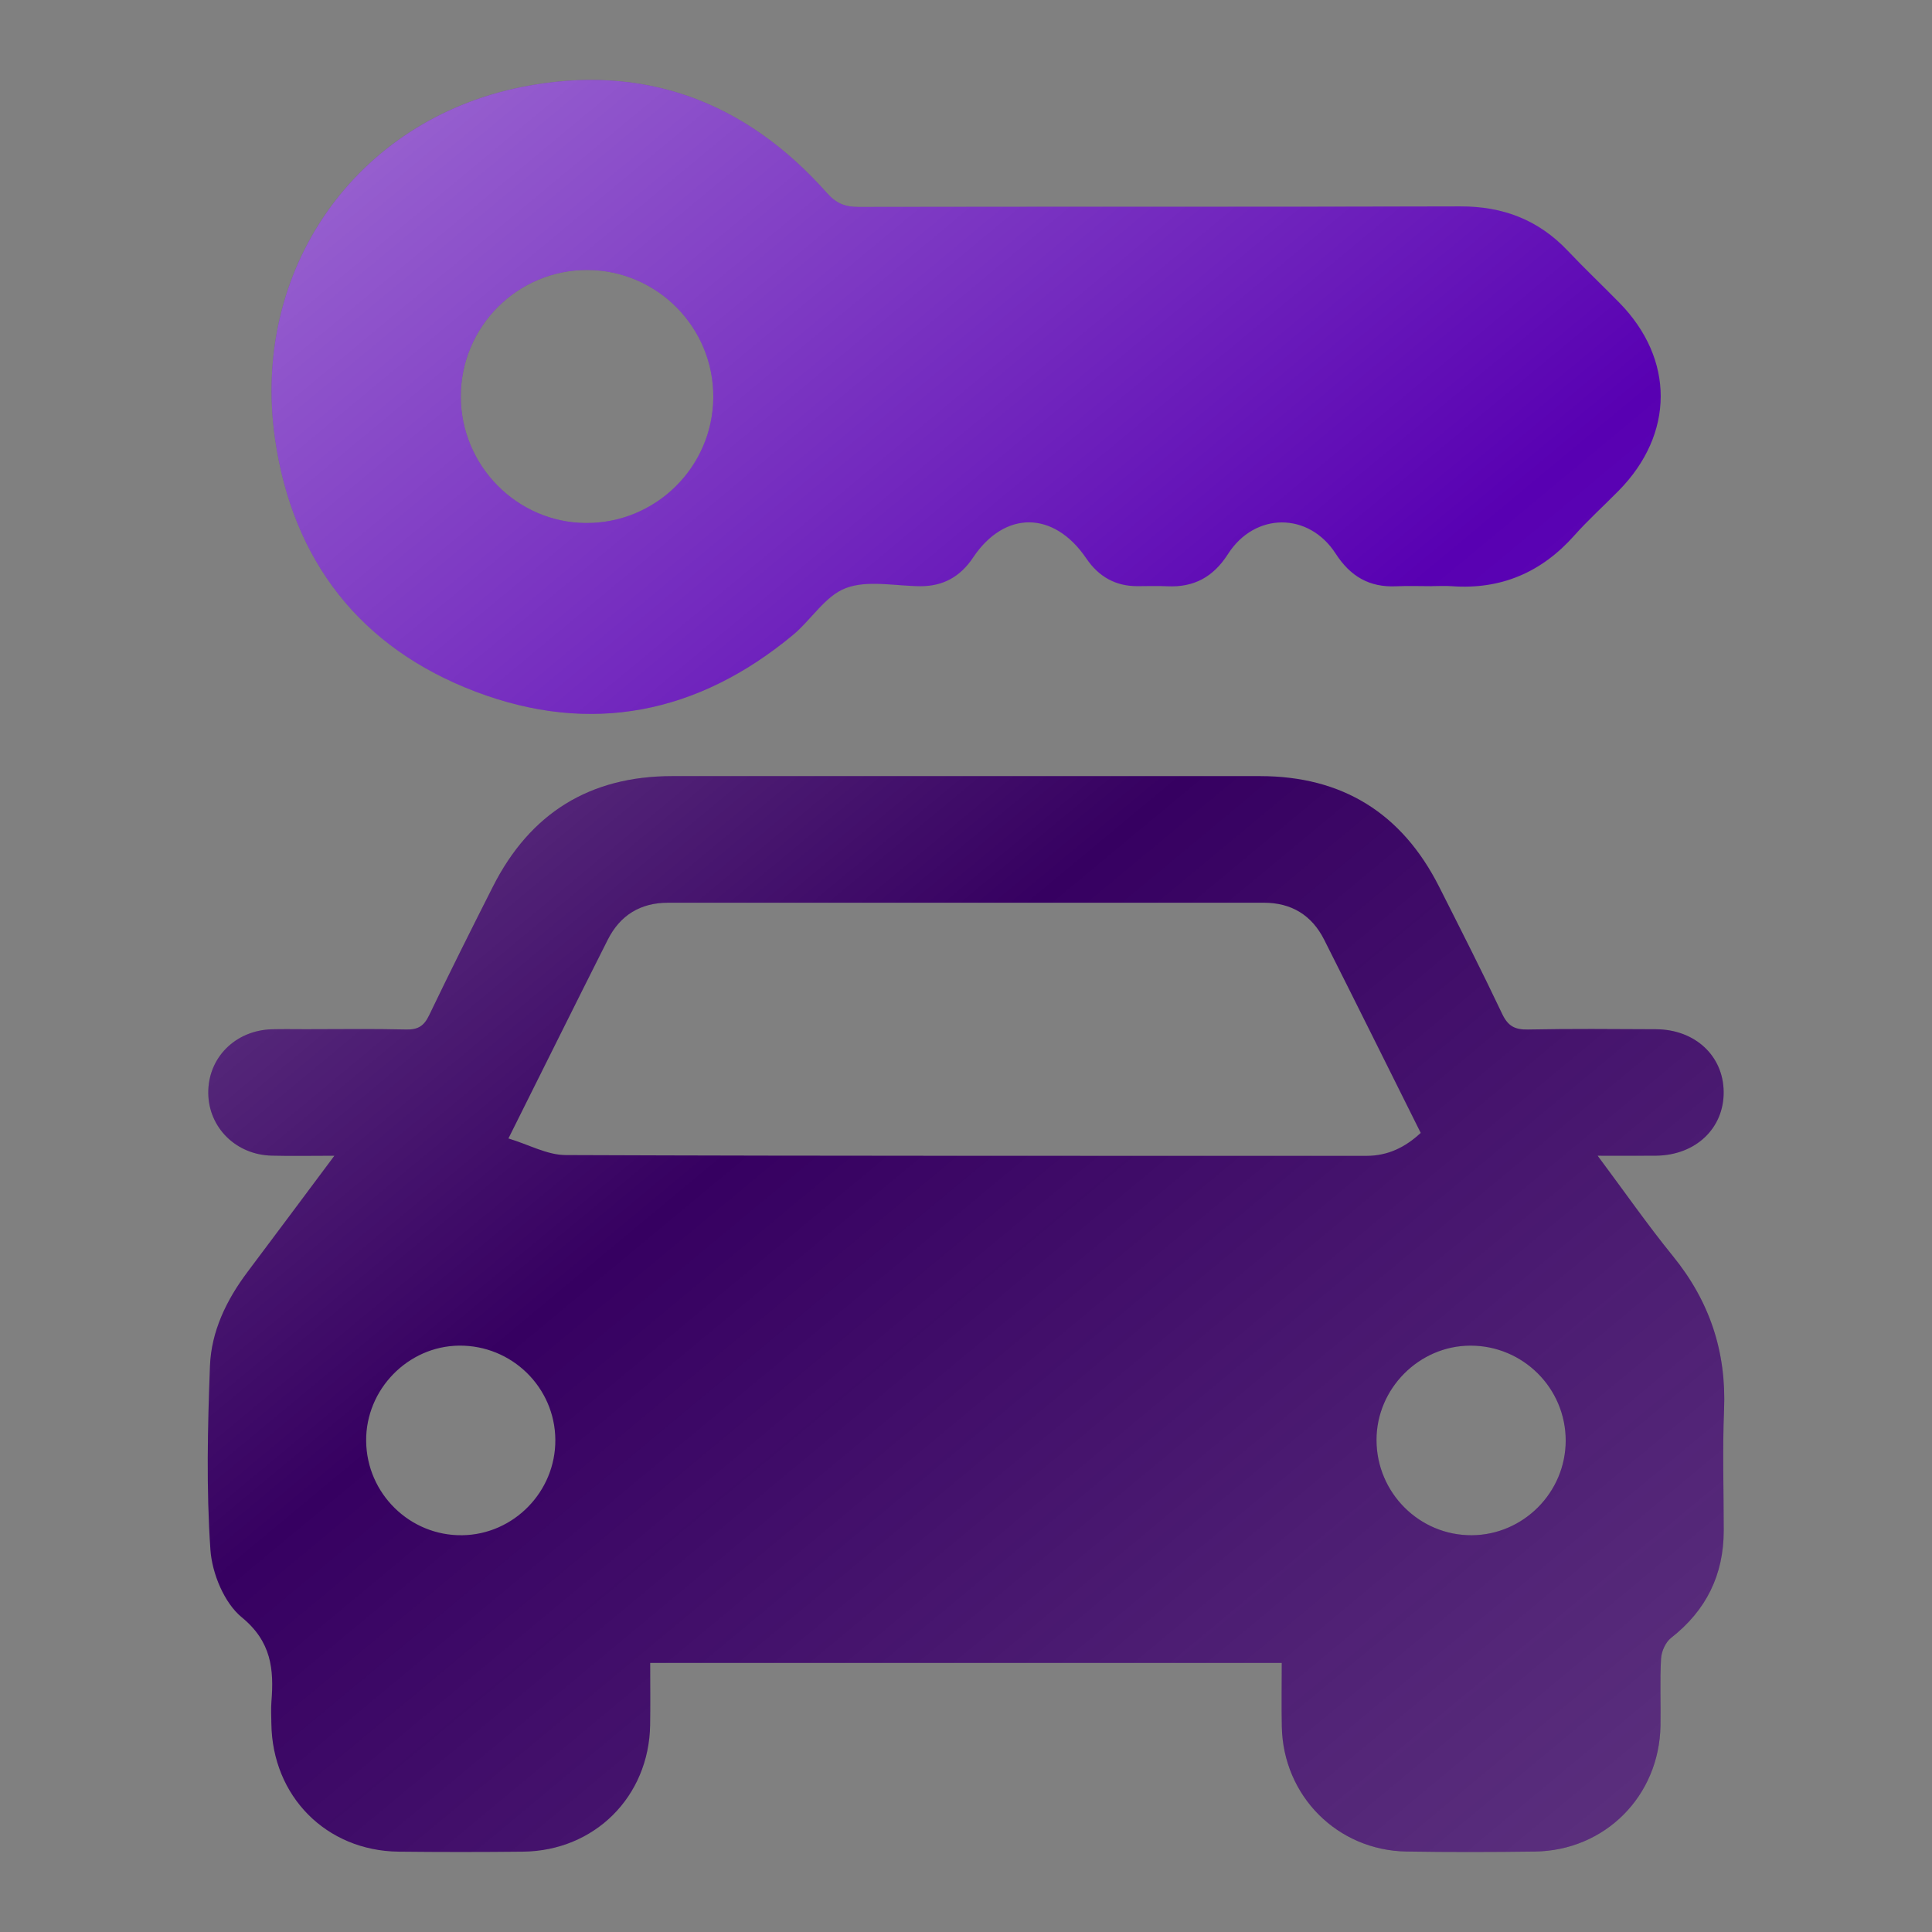 <?xml version="1.0" encoding="UTF-8"?>
<svg id="report" xmlns="http://www.w3.org/2000/svg" version="1.1" xmlns:xlink="http://www.w3.org/1999/xlink" viewBox="0 0 640.62 640.62">
  <rect x="0" y="0" width="640.62" height="640.62" fill="#808080" stroke="none"/>
  <defs>
    <style>
      .cls-1 {
        fill: #360061;
      }

      .cls-1, .cls-2, .cls-3, .cls-4 {
        stroke-width: 0px;
      }

      .cls-2 {
        fill: url(#linear-gradient);
      }

      .cls-3 {
        fill: #5800b2;
      }

      .cls-4 {
        fill: url(#linear-gradient-2);
      }
    </style>
    <linearGradient id="linear-gradient" x1="24.79" y1="102.85" x2="487.31" y2="659.29" gradientUnits="userSpaceOnUse">
      <stop offset="0" stop-color="#fff" stop-opacity=".4"/>
      <stop offset=".07" stop-color="#fff" stop-opacity=".34"/>
      <stop offset=".49" stop-color="#fff" stop-opacity="0"/>
      <stop offset=".75" stop-color="#fafafa" stop-opacity=".1"/>
      <stop offset="1" stop-color="#efefef" stop-opacity=".2"/>
    </linearGradient>
    <linearGradient id="linear-gradient-2" x1="179.6" y1="-25.83" x2="642.12" y2="530.6" xlink:href="#linear-gradient"/>
  </defs>
  <g>
    <path class="cls-1" d="M215.59,551.41c0,7.15.09,13.89-.02,20.62-.39,23.7-18.4,41.68-42.13,41.95-13.74.15-27.48.15-41.22,0-24.04-.26-41.95-18.36-42.24-42.51-.03-2.4-.17-4.82.02-7.21.87-10.79,0-19.93-9.85-28-5.81-4.76-9.84-14.56-10.38-22.39-1.39-20.22-.92-40.62-.15-60.91.43-11.52,5.47-21.91,12.45-31.2,9.31-12.38,18.55-24.8,28.81-38.54-7.71,0-14.27.14-20.83-.03-11.84-.3-20.89-9.34-20.99-20.74-.11-11.74,8.99-20.85,21.2-21.16,3.71-.09,7.42-.02,11.12-.02,11.12,0,22.25-.17,33.37.09,3.83.09,5.83-1.16,7.5-4.62,6.9-14.35,14.02-28.59,21.22-42.8,12.32-24.32,32.13-36.58,59.38-36.59,65-.02,129.99-.02,194.99,0,27.26.01,47.04,12.32,59.34,36.66,7.08,14.02,14.2,28.02,20.93,42.21,1.9,4,4.18,5.23,8.48,5.15,14.17-.28,28.35-.16,42.53-.09,12.89.07,22.25,8.75,22.42,20.63.18,12.17-9.26,21.17-22.42,21.3-6.02.06-12.03.01-19.37.01,8.84,11.84,16.52,22.9,24.99,33.32,12.14,14.94,17.73,31.68,16.93,50.93-.55,13.31-.11,26.66-.11,39.99,0,14.75-5.82,26.54-17.47,35.65-1.82,1.43-3.18,4.47-3.31,6.85-.43,7.41-.06,14.85-.19,22.28-.42,23.35-18.39,41.39-41.7,41.71-14.17.19-28.36.22-42.53-.01-22.92-.38-40.88-18.45-41.33-41.4-.14-6.94-.02-13.88-.02-21.14h-209.41ZM168.58,377.49c6.81,2.06,12.87,5.48,18.94,5.51,88.52.35,177.05.23,265.57.26,7.15,0,12.9-2.86,18-7.61-10.77-21.58-21.32-42.85-32.01-64.05-4.1-8.13-10.83-12.27-20.01-12.27-65.85,0-131.7,0-197.54,0-9.19,0-15.91,4.14-20.01,12.27-10.69,21.21-21.24,42.48-32.94,65.9ZM184.14,477.41c-.12-17.38-14.45-31.4-31.92-31.22-16.98.18-30.99,14.56-30.81,31.64.18,17.45,14.54,31.49,31.91,31.23,17.07-.26,30.94-14.5,30.82-31.65ZM519.16,477.7c.02-17.41-14.17-31.55-31.63-31.51-17.01.04-31.15,14.29-31.1,31.35.04,17.47,14.26,31.64,31.62,31.52,17.1-.12,31.09-14.22,31.11-31.36Z"/>
    <path class="cls-3" d="M474.78,194.37c-3.92,0-7.86-.15-11.77.03-8.9.42-15.23-3.24-20.11-10.81-8.95-13.87-26.82-13.8-35.72.12-4.87,7.62-11.31,11.12-20.18,10.68-3.26-.16-6.54-.03-9.81-.03-7.34.02-12.89-3.16-17.01-9.23-10.74-15.81-27.07-15.92-37.53-.25-4.22,6.33-9.94,9.54-17.54,9.49-8.28-.05-17.36-2.11-24.63.62-6.84,2.56-11.5,10.55-17.59,15.59-31.49,26.1-67.01,33.27-105.18,18.76-38.14-14.49-60.66-43.32-66.5-83.81-8.07-56.04,26.7-105.73,81.92-116.7,40.03-7.95,73.96,4.64,101.05,35.15,3.11,3.5,6.04,4.65,10.52,4.64,66.5-.13,133,.02,199.5-.18,14.16-.04,25.94,4.45,35.67,14.74,5.55,5.86,11.42,11.42,17.07,17.18,18.37,18.73,18.29,43.52-.18,62.32-4.89,4.98-10.11,9.67-14.74,14.88-10.9,12.26-24.32,18-40.69,16.81-2.17-.16-4.36-.02-6.54-.02ZM194.79,89.52c-23.14-.09-42.02,18.78-42,41.96.02,22.91,18.62,41.76,41.39,41.94,23.18.18,42.17-18.5,42.34-41.65.17-23.17-18.58-42.16-41.72-42.25Z"/>
  </g>
  <g>
    <path class="cls-2" d="M215.59,551.41c0,7.15.09,13.89-.02,20.62-.39,23.7-18.4,41.68-42.13,41.95-13.74.15-27.48.15-41.22,0-24.04-.26-41.95-18.36-42.24-42.51-.03-2.4-.17-4.82.02-7.21.87-10.79,0-19.93-9.85-28-5.81-4.76-9.84-14.56-10.38-22.39-1.39-20.22-.92-40.62-.15-60.91.43-11.52,5.47-21.91,12.45-31.2,9.31-12.38,18.55-24.8,28.81-38.54-7.71,0-14.27.14-20.83-.03-11.84-.3-20.89-9.34-20.99-20.74-.11-11.74,8.99-20.85,21.2-21.16,3.71-.09,7.42-.02,11.12-.02,11.12,0,22.25-.17,33.37.09,3.83.09,5.83-1.16,7.5-4.62,6.9-14.35,14.02-28.59,21.22-42.8,12.32-24.32,32.13-36.58,59.38-36.59,65-.02,129.99-.02,194.99,0,27.26.01,47.04,12.32,59.34,36.66,7.08,14.02,14.2,28.02,20.93,42.21,1.9,4,4.18,5.23,8.48,5.15,14.17-.28,28.35-.16,42.53-.09,12.89.07,22.25,8.75,22.42,20.63.18,12.17-9.26,21.17-22.42,21.3-6.02.06-12.03.01-19.37.01,8.84,11.84,16.52,22.9,24.99,33.32,12.14,14.94,17.73,31.68,16.93,50.93-.55,13.31-.11,26.66-.11,39.99,0,14.75-5.82,26.54-17.47,35.65-1.82,1.43-3.18,4.47-3.31,6.85-.43,7.41-.06,14.85-.19,22.28-.42,23.35-18.39,41.39-41.7,41.71-14.17.19-28.36.22-42.53-.01-22.92-.38-40.88-18.45-41.33-41.4-.14-6.94-.02-13.88-.02-21.14h-209.41ZM168.58,377.49c6.81,2.06,12.87,5.48,18.94,5.51,88.52.35,177.05.23,265.57.26,7.15,0,12.9-2.86,18-7.61-10.77-21.58-21.32-42.85-32.01-64.05-4.1-8.13-10.83-12.27-20.01-12.27-65.85,0-131.7,0-197.54,0-9.19,0-15.91,4.14-20.01,12.27-10.69,21.21-21.24,42.48-32.94,65.9ZM184.14,477.41c-.12-17.38-14.45-31.4-31.92-31.22-16.98.18-30.99,14.56-30.81,31.64.18,17.45,14.54,31.49,31.91,31.23,17.07-.26,30.94-14.5,30.82-31.65ZM519.16,477.7c.02-17.41-14.17-31.55-31.63-31.51-17.01.04-31.15,14.29-31.1,31.35.04,17.47,14.26,31.64,31.62,31.52,17.1-.12,31.09-14.22,31.11-31.36Z"/>
    <path class="cls-4" d="M474.78,194.37c-3.92,0-7.86-.15-11.77.03-8.9.42-15.23-3.24-20.11-10.81-8.95-13.87-26.82-13.8-35.72.12-4.87,7.62-11.31,11.12-20.18,10.68-3.26-.16-6.54-.03-9.81-.03-7.34.02-12.89-3.16-17.01-9.23-10.74-15.81-27.07-15.92-37.53-.25-4.22,6.33-9.94,9.54-17.54,9.49-8.28-.05-17.36-2.11-24.63.62-6.84,2.56-11.5,10.55-17.59,15.59-31.49,26.1-67.01,33.27-105.18,18.76-38.14-14.49-60.66-43.32-66.5-83.81-8.07-56.04,26.7-105.73,81.92-116.7,40.03-7.95,73.96,4.64,101.05,35.15,3.11,3.5,6.04,4.65,10.52,4.64,66.5-.13,133,.02,199.5-.18,14.16-.04,25.94,4.45,35.67,14.74,5.55,5.86,11.42,11.42,17.07,17.18,18.37,18.73,18.29,43.52-.18,62.32-4.89,4.98-10.11,9.67-14.74,14.88-10.9,12.26-24.32,18-40.69,16.81-2.17-.16-4.36-.02-6.54-.02ZM194.79,89.52c-23.14-.09-42.02,18.78-42,41.96.02,22.91,18.62,41.76,41.39,41.94,23.18.18,42.17-18.5,42.34-41.65.17-23.17-18.58-42.16-41.72-42.25Z"/>
  </g>
</svg>